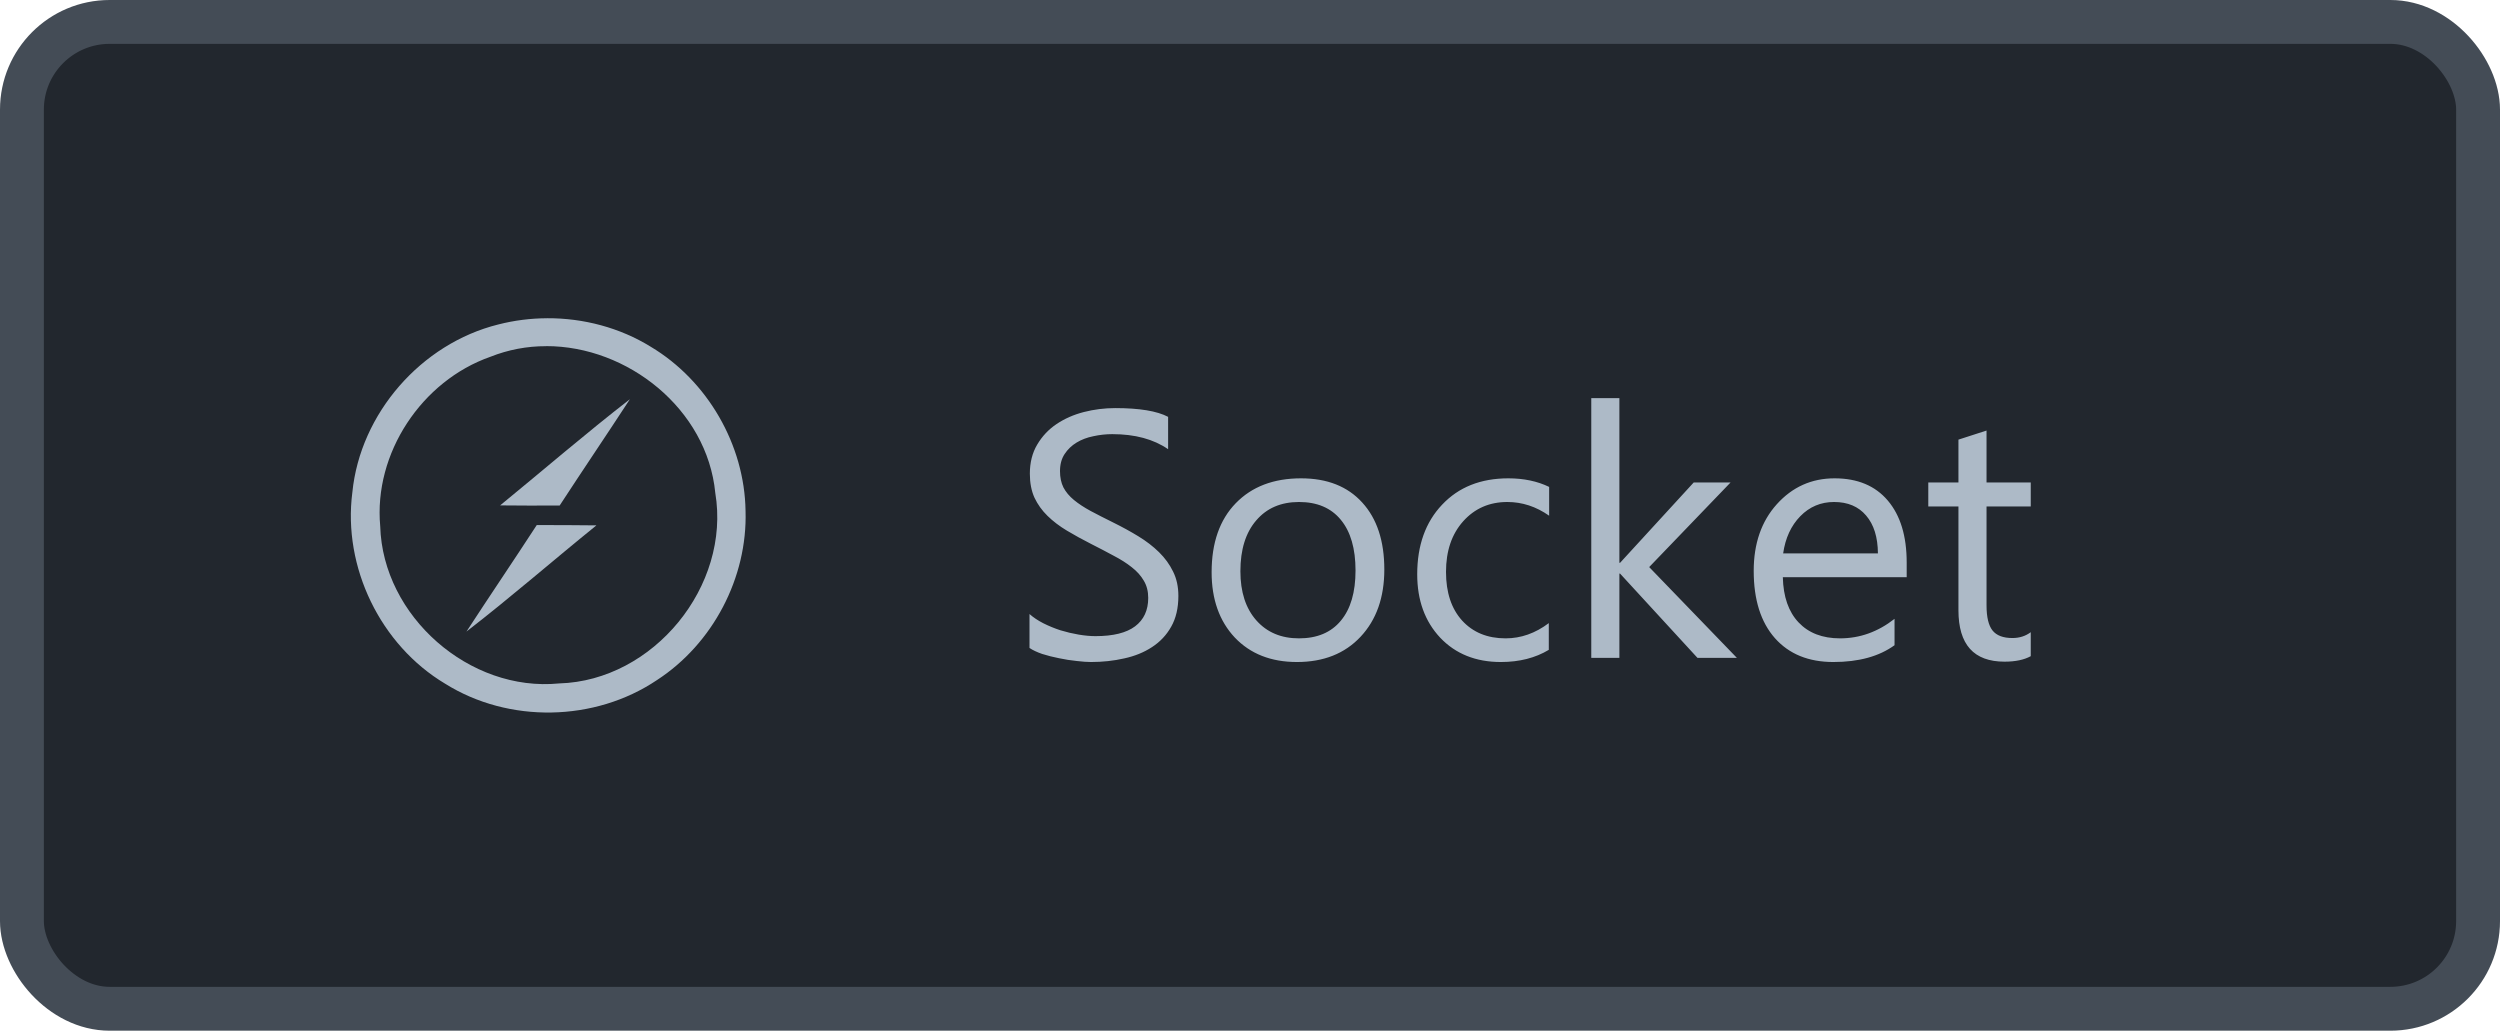 <svg width="114" height="47" viewBox="0 0 114 47" fill="none" xmlns="http://www.w3.org/2000/svg">
<rect x="1" y="1" width="112" height="45" rx="4" fill="#22272E"/>
<g clip-path="url(#clip0_28_4933)">
<path d="M24.953 14.512C24.2 14.514 23.45 14.609 22.721 14.796C19.211 15.669 16.425 18.848 16.067 22.453C15.625 25.864 17.351 29.418 20.3 31.178C23.198 32.992 27.121 32.919 29.957 31.012C32.506 29.356 34.09 26.341 33.997 23.297C33.954 20.286 32.263 17.359 29.675 15.812C28.266 14.942 26.609 14.505 24.953 14.511V14.512ZM24.903 15.783C28.612 15.777 32.245 18.645 32.617 22.477C33.326 26.723 29.802 31.038 25.501 31.164C21.411 31.571 17.455 28.102 17.338 23.995C17.034 20.67 19.228 17.368 22.362 16.269C23.171 15.947 24.033 15.783 24.903 15.786L24.903 15.783ZM28.724 18.203C26.708 19.767 24.777 21.434 22.806 23.046C23.708 23.057 24.616 23.057 25.521 23.051C26.579 21.428 27.666 19.826 28.724 18.203V18.203ZM24.476 23.943C23.418 25.569 22.329 27.174 21.27 28.8C23.292 27.238 25.214 25.56 27.197 23.957C26.29 23.947 25.383 23.942 24.475 23.943L24.476 23.943Z" fill="#ADBAC7"/>
</g>
<path d="M46.945 29.547V28C47.122 28.156 47.333 28.297 47.578 28.422C47.828 28.547 48.089 28.654 48.359 28.742C48.635 28.826 48.911 28.891 49.188 28.938C49.464 28.984 49.719 29.008 49.953 29.008C50.76 29.008 51.362 28.859 51.758 28.562C52.159 28.26 52.359 27.828 52.359 27.266C52.359 26.963 52.292 26.701 52.156 26.477C52.026 26.253 51.844 26.049 51.609 25.867C51.375 25.68 51.096 25.503 50.773 25.336C50.456 25.164 50.112 24.984 49.742 24.797C49.352 24.599 48.987 24.398 48.648 24.195C48.31 23.992 48.016 23.768 47.766 23.523C47.516 23.279 47.318 23.003 47.172 22.695C47.031 22.383 46.961 22.018 46.961 21.602C46.961 21.091 47.073 20.648 47.297 20.273C47.521 19.893 47.815 19.581 48.18 19.336C48.544 19.091 48.958 18.909 49.422 18.789C49.891 18.669 50.367 18.609 50.852 18.609C51.956 18.609 52.76 18.742 53.266 19.008V20.484C52.604 20.026 51.755 19.797 50.719 19.797C50.432 19.797 50.146 19.828 49.859 19.891C49.573 19.948 49.318 20.044 49.094 20.18C48.87 20.315 48.688 20.49 48.547 20.703C48.406 20.917 48.336 21.177 48.336 21.484C48.336 21.771 48.388 22.018 48.492 22.227C48.602 22.435 48.76 22.625 48.969 22.797C49.177 22.969 49.43 23.135 49.727 23.297C50.029 23.458 50.375 23.635 50.766 23.828C51.167 24.026 51.547 24.234 51.906 24.453C52.266 24.672 52.581 24.914 52.852 25.18C53.122 25.445 53.336 25.74 53.492 26.062C53.654 26.385 53.734 26.755 53.734 27.172C53.734 27.724 53.625 28.193 53.406 28.578C53.193 28.958 52.901 29.268 52.531 29.508C52.167 29.747 51.745 29.919 51.266 30.023C50.786 30.133 50.281 30.188 49.75 30.188C49.573 30.188 49.354 30.172 49.094 30.141C48.833 30.115 48.568 30.073 48.297 30.016C48.026 29.963 47.768 29.898 47.523 29.82C47.284 29.737 47.091 29.646 46.945 29.547ZM59.141 30.188C57.958 30.188 57.013 29.815 56.305 29.07C55.602 28.32 55.25 27.328 55.25 26.094C55.25 24.75 55.617 23.701 56.352 22.945C57.086 22.19 58.078 21.812 59.328 21.812C60.521 21.812 61.45 22.18 62.117 22.914C62.789 23.648 63.125 24.667 63.125 25.969C63.125 27.245 62.763 28.268 62.039 29.039C61.32 29.805 60.354 30.188 59.141 30.188ZM59.234 22.891C58.411 22.891 57.76 23.172 57.281 23.734C56.802 24.292 56.562 25.062 56.562 26.047C56.562 26.995 56.805 27.742 57.289 28.289C57.773 28.836 58.422 29.109 59.234 29.109C60.062 29.109 60.698 28.841 61.141 28.305C61.589 27.768 61.812 27.005 61.812 26.016C61.812 25.016 61.589 24.245 61.141 23.703C60.698 23.162 60.062 22.891 59.234 22.891ZM70.625 29.633C70.01 30.003 69.281 30.188 68.438 30.188C67.297 30.188 66.375 29.818 65.672 29.078C64.974 28.333 64.625 27.37 64.625 26.188C64.625 24.87 65.003 23.812 65.758 23.016C66.513 22.213 67.521 21.812 68.781 21.812C69.484 21.812 70.104 21.943 70.641 22.203V23.516C70.047 23.099 69.412 22.891 68.734 22.891C67.917 22.891 67.245 23.185 66.719 23.773C66.198 24.357 65.938 25.125 65.938 26.078C65.938 27.016 66.182 27.755 66.672 28.297C67.167 28.838 67.828 29.109 68.656 29.109C69.354 29.109 70.01 28.878 70.625 28.414V29.633ZM79.203 30H77.406L73.875 26.156H73.844V30H72.562V18.156H73.844V25.664H73.875L77.234 22H78.914L75.203 25.859L79.203 30ZM86.945 26.32H81.297C81.318 27.211 81.557 27.898 82.016 28.383C82.474 28.867 83.104 29.109 83.906 29.109C84.807 29.109 85.635 28.812 86.391 28.219V29.422C85.688 29.932 84.758 30.188 83.602 30.188C82.471 30.188 81.583 29.826 80.938 29.102C80.292 28.372 79.969 27.349 79.969 26.031C79.969 24.787 80.32 23.773 81.023 22.992C81.732 22.206 82.609 21.812 83.656 21.812C84.703 21.812 85.513 22.151 86.086 22.828C86.659 23.505 86.945 24.445 86.945 25.648V26.32ZM85.633 25.234C85.628 24.495 85.448 23.919 85.094 23.508C84.745 23.096 84.258 22.891 83.633 22.891C83.029 22.891 82.516 23.107 82.094 23.539C81.672 23.971 81.412 24.537 81.312 25.234H85.633ZM92.602 29.922C92.299 30.088 91.901 30.172 91.406 30.172C90.005 30.172 89.305 29.391 89.305 27.828V23.094H87.93V22H89.305V20.047L90.586 19.633V22H92.602V23.094H90.586V27.602C90.586 28.138 90.677 28.521 90.859 28.75C91.042 28.979 91.344 29.094 91.766 29.094C92.088 29.094 92.367 29.005 92.602 28.828V29.922Z" fill="#ADBAC7"/>
<rect x="1" y="1" width="112" height="45" rx="4" stroke="#444C56" stroke-width="2"/>
<defs>
<clipPath id="clip0_28_4933">
<rect width="18" height="18" fill="white" transform="translate(16 14.5)"/>
</clipPath>
</defs>
</svg>
